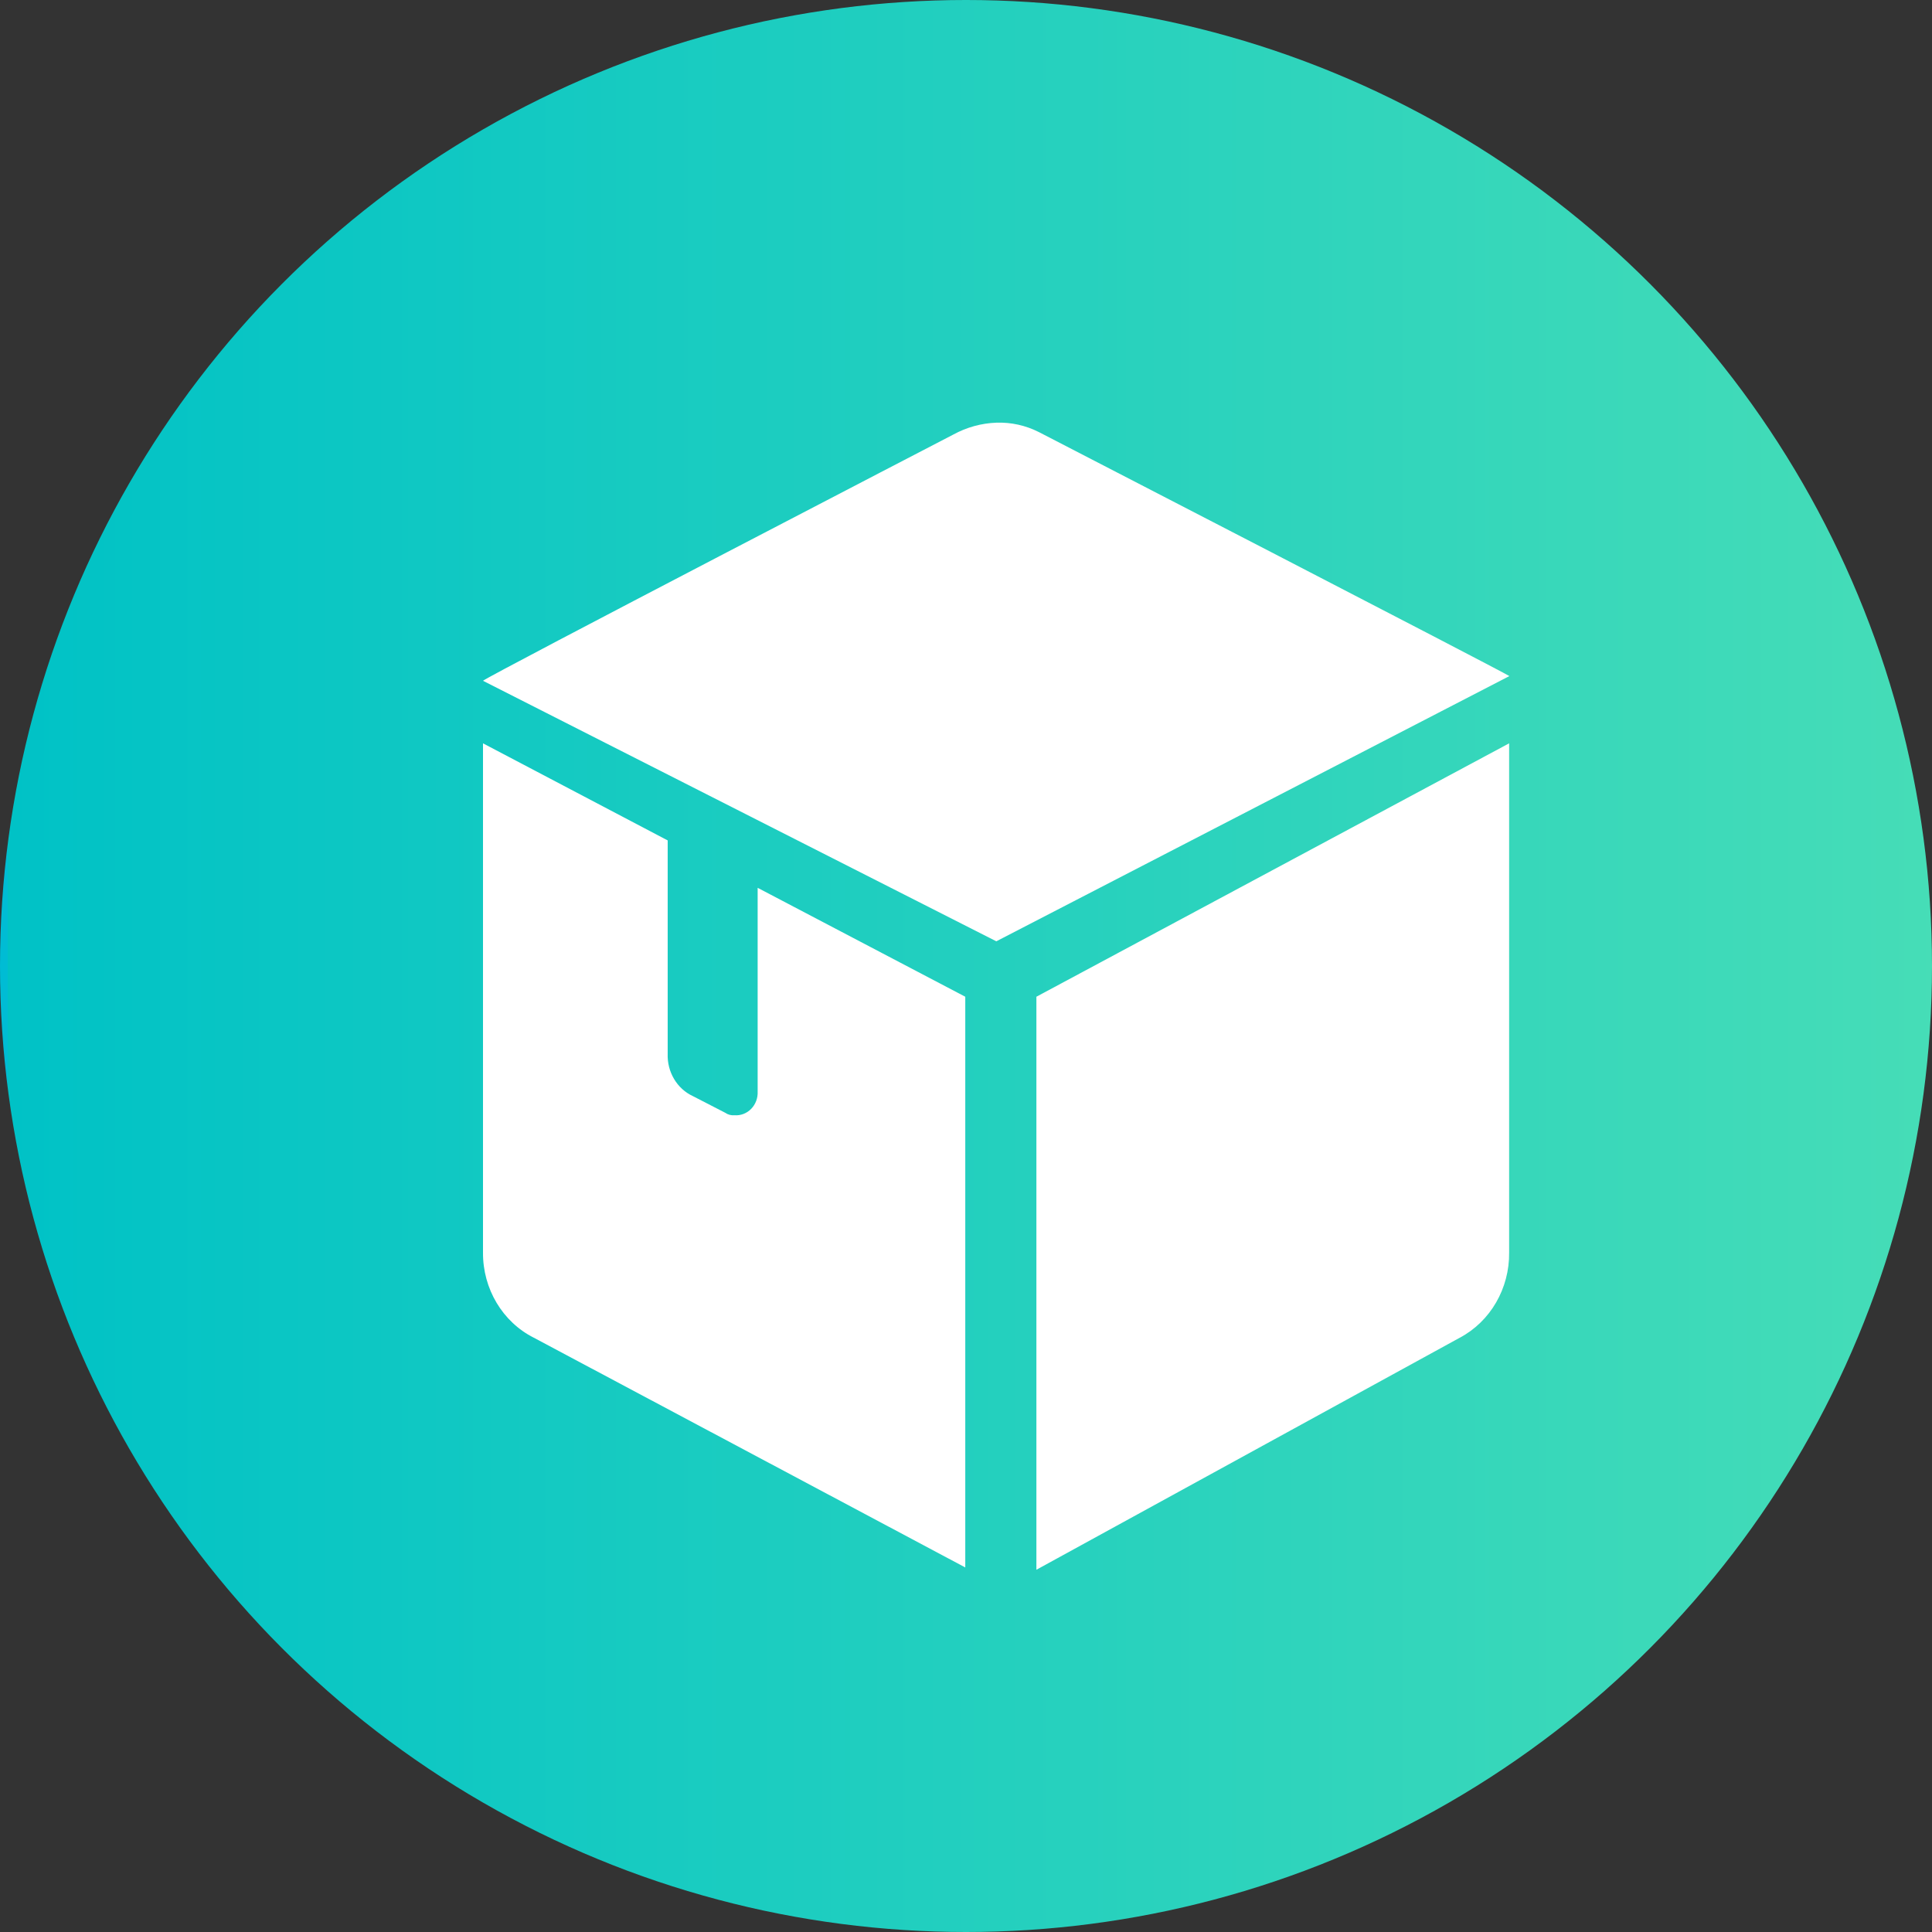 <?xml version="1.0" encoding="UTF-8"?>
<svg width="32px" height="32px" viewBox="0 0 32 32" version="1.1" xmlns="http://www.w3.org/2000/svg" xmlns:xlink="http://www.w3.org/1999/xlink">
    <rect x="0" y="0" width="32" height="32" fill="#333333" stroke="none"/>
    <title>jiage</title>
    <defs>
        <linearGradient x1="100%" y1="50%" x2="0.824%" y2="50%" id="linearGradient-1">
            <stop stop-color="#46DDB7" offset="0%"></stop>
            <stop stop-color="#00C2C6" offset="100%"></stop>
            <stop stop-color="#00BCD4" offset="100%"></stop>
        </linearGradient>
    </defs>
    <g id="home-page" stroke="none" stroke-width="1" fill="none" fill-rule="evenodd">
        <g id="1-首页" transform="translate(-406, -2377)" fill-rule="nonzero">
            <g id="btm2" transform="translate(0, 2347)">
                <g id="jiage" transform="translate(406, 30)">
                    <circle id="椭圆形" fill="url(#linearGradient-1)" cx="16" cy="16" r="16"></circle>
                    <path d="M15.791,7.197 C16.011,7.077 16.254,7.01 16.502,7.001 C16.747,6.992 16.989,7.046 17.21,7.158 C17.21,7.158 24.885,11.12 25,11.198 L16.502,15.591 L8,11.276 C8.079,11.198 15.791,7.197 15.791,7.197 Z M8.842,22.157 C8.324,21.896 7.996,21.347 8,20.746 L8,12.312 L11.059,13.92 L11.059,17.451 C11.047,17.754 11.213,18.034 11.478,18.156 L12.012,18.431 C12.057,18.463 12.112,18.477 12.166,18.472 C12.268,18.48 12.369,18.441 12.442,18.366 C12.515,18.291 12.554,18.187 12.549,18.08 L12.549,14.705 L15.988,16.509 L15.988,25.962 L8.842,22.157 Z M24.178,22.157 L17.166,26 L17.166,16.509 L24.996,12.312 L24.996,20.745 C25.003,21.34 24.686,21.888 24.178,22.157 L24.178,22.157 Z" id="形状" fill="#FFFFFF"></path>
                </g>
            </g>
        </g>
    </g>
</svg>